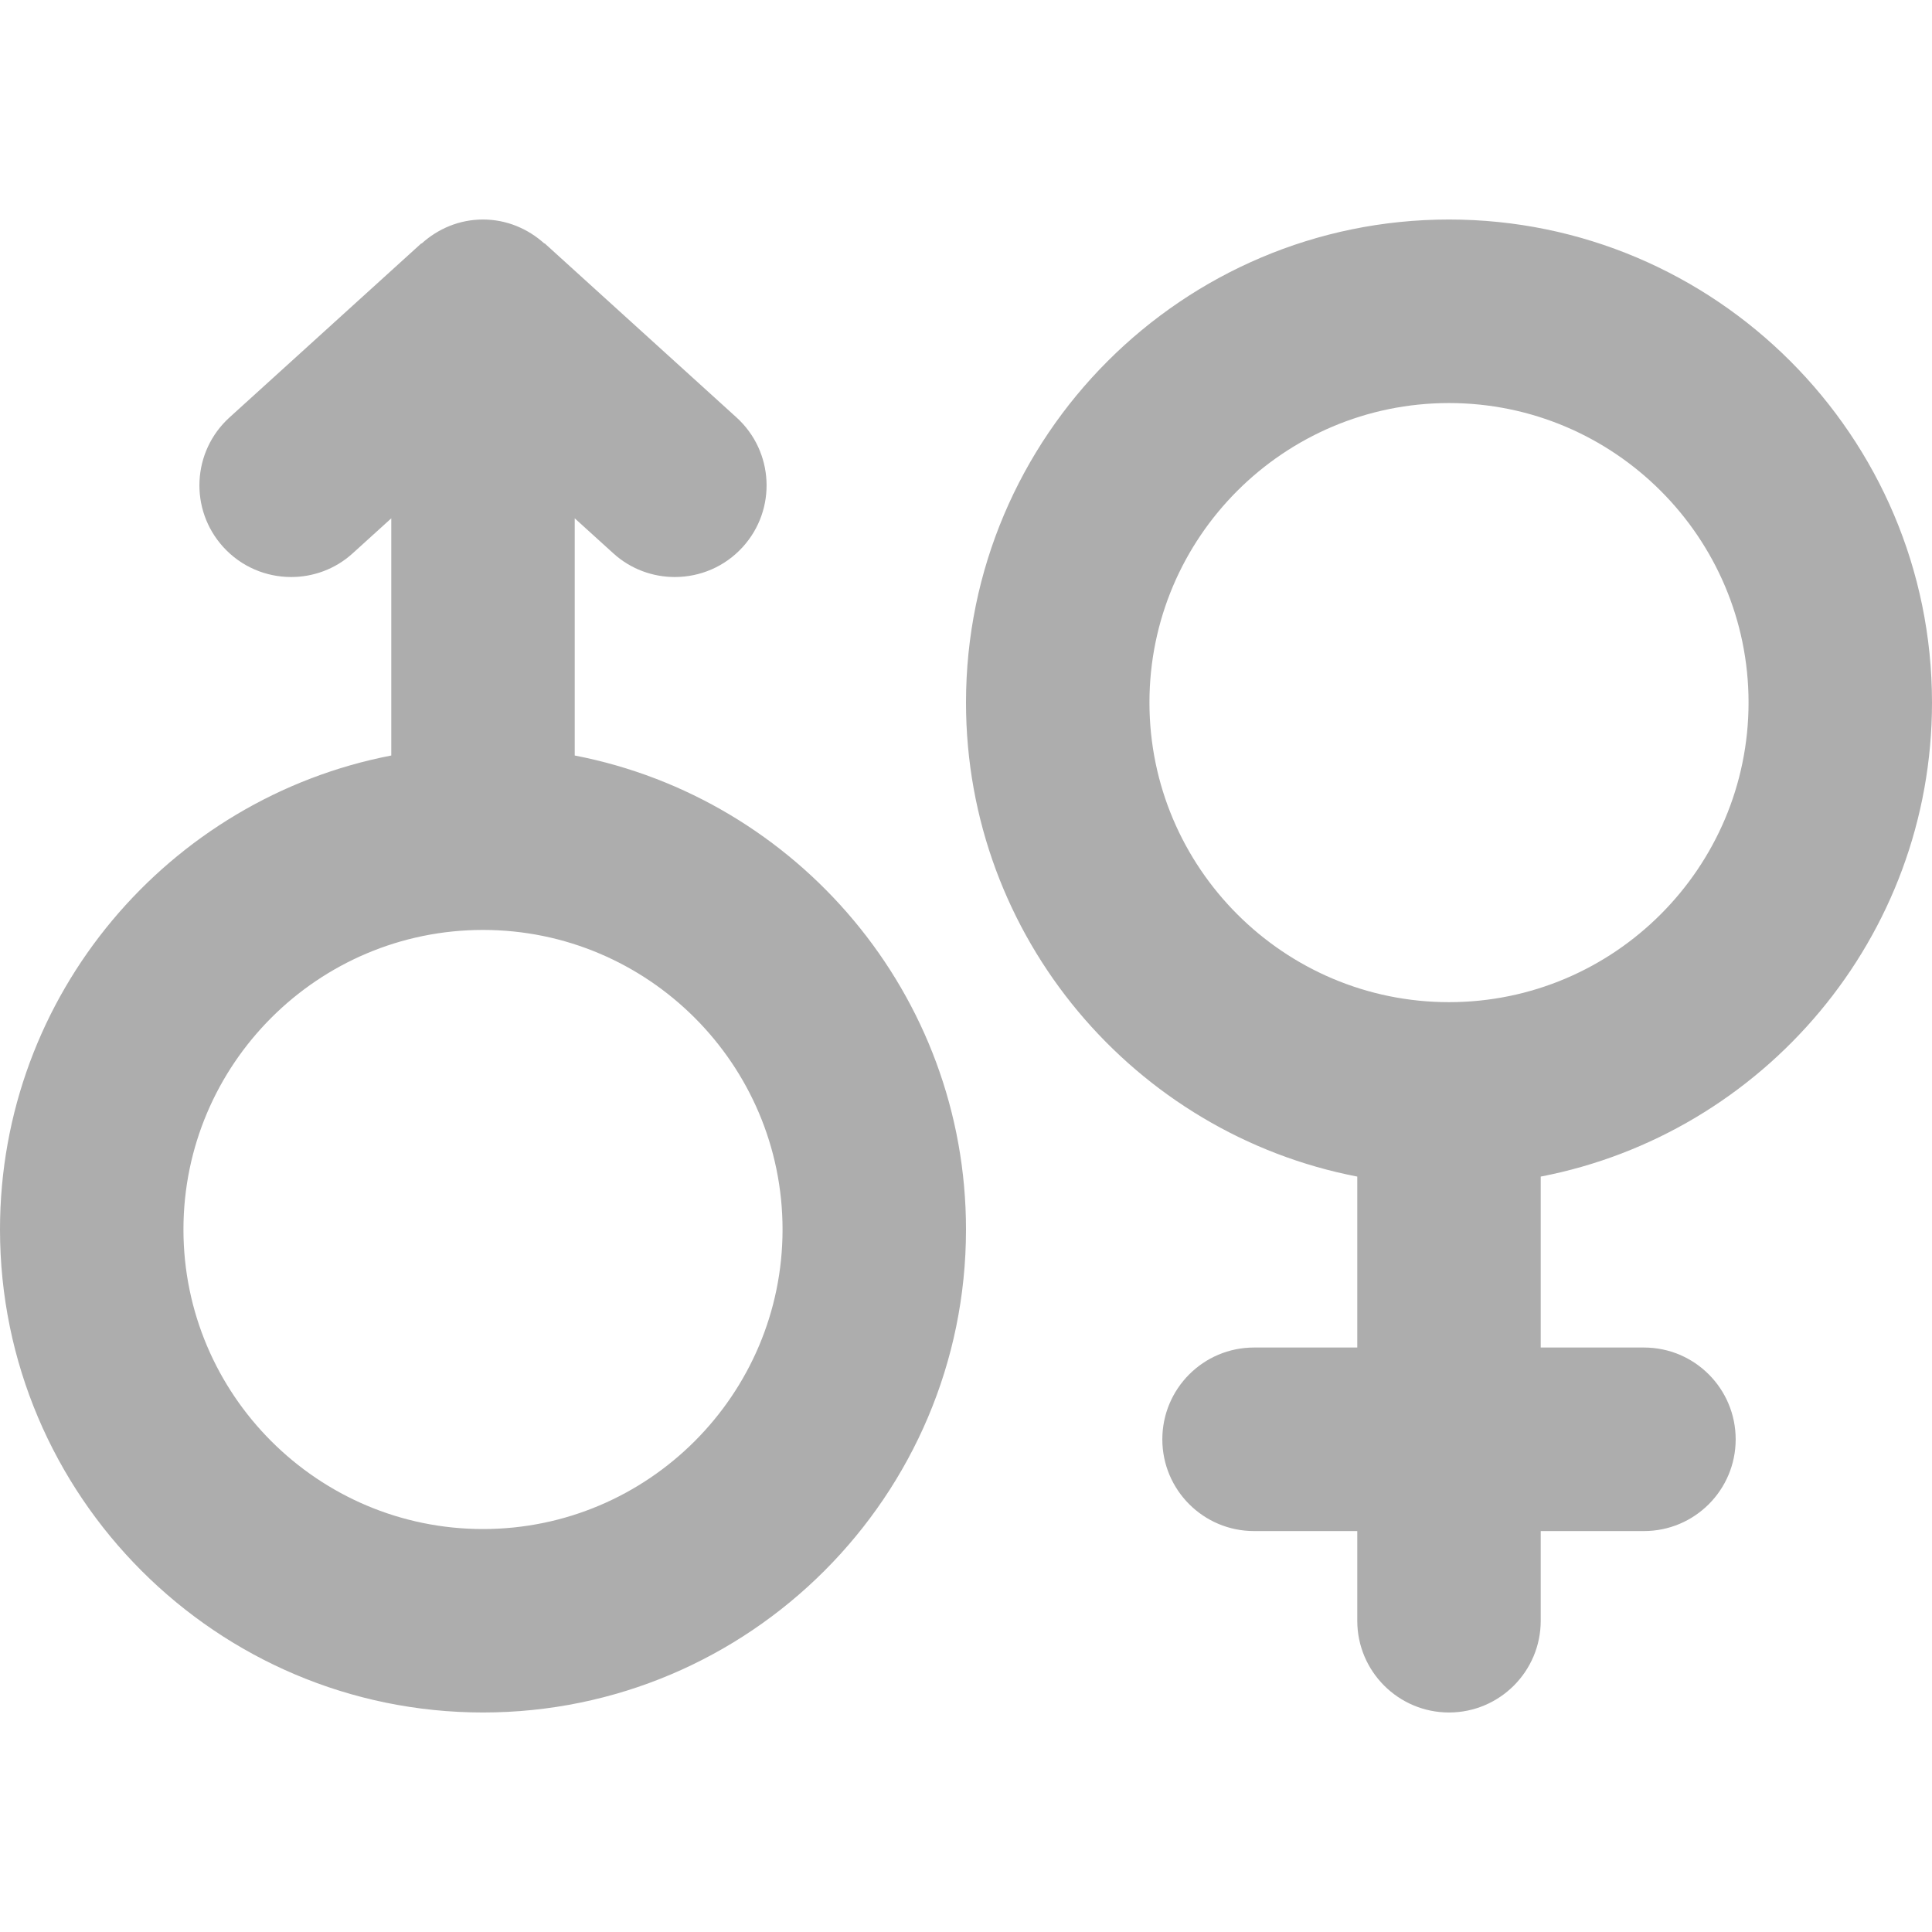 <svg width="21" height="21" viewBox="0 0 21 21" fill="none" xmlns="http://www.w3.org/2000/svg">
<g clip-path="url(#clip0_594_9141)">
<path d="M21 7.636C21 4.742 18.645 2.386 15.75 2.386C12.855 2.386 10.5 4.742 10.5 7.636C10.5 10.19 12.334 12.322 14.753 12.789V14.647H13.631C13.08 14.647 12.634 15.094 12.634 15.645C12.634 16.195 13.08 16.642 13.631 16.642H14.753V17.617C14.753 18.167 15.2 18.614 15.75 18.614C16.3 18.614 16.747 18.167 16.747 17.617V16.642H17.869C18.42 16.642 18.866 16.195 18.866 15.645C18.866 15.094 18.42 14.647 17.869 14.647H16.747V12.789C19.166 12.322 21 10.19 21 7.636ZM12.494 7.636C12.494 5.841 13.955 4.381 15.75 4.381C17.545 4.381 19.006 5.841 19.006 7.636C19.006 9.432 17.545 10.893 15.75 10.893C13.955 10.893 12.494 9.432 12.494 7.636ZM6.247 8.212V5.634L6.666 6.014C6.856 6.187 7.096 6.272 7.335 6.272C7.607 6.272 7.877 6.162 8.074 5.945C8.444 5.537 8.413 4.907 8.005 4.537L5.92 2.645C5.919 2.646 5.918 2.646 5.917 2.647C5.74 2.487 5.507 2.386 5.25 2.386C4.992 2.386 4.759 2.487 4.582 2.648C4.581 2.647 4.581 2.646 4.58 2.645L2.495 4.537C2.087 4.907 2.056 5.537 2.426 5.945C2.623 6.162 2.893 6.272 3.165 6.272C3.404 6.272 3.644 6.187 3.834 6.014L4.253 5.634V8.212C1.834 8.679 0 10.81 0 13.364C0 16.259 2.355 18.614 5.25 18.614C8.145 18.614 10.5 16.259 10.5 13.364C10.5 10.81 8.666 8.679 6.247 8.212ZM5.25 16.62C3.455 16.62 1.994 15.159 1.994 13.364C1.994 11.569 3.455 10.108 5.25 10.108C7.045 10.108 8.506 11.569 8.506 13.364C8.506 15.159 7.045 16.62 5.25 16.62Z" fill="#ADADAD"/>
</g>
<defs>
<clipPath id="clip0_594_9141">
<rect width="21" height="21" fill="white"/>
</clipPath>
</defs>
</svg>
